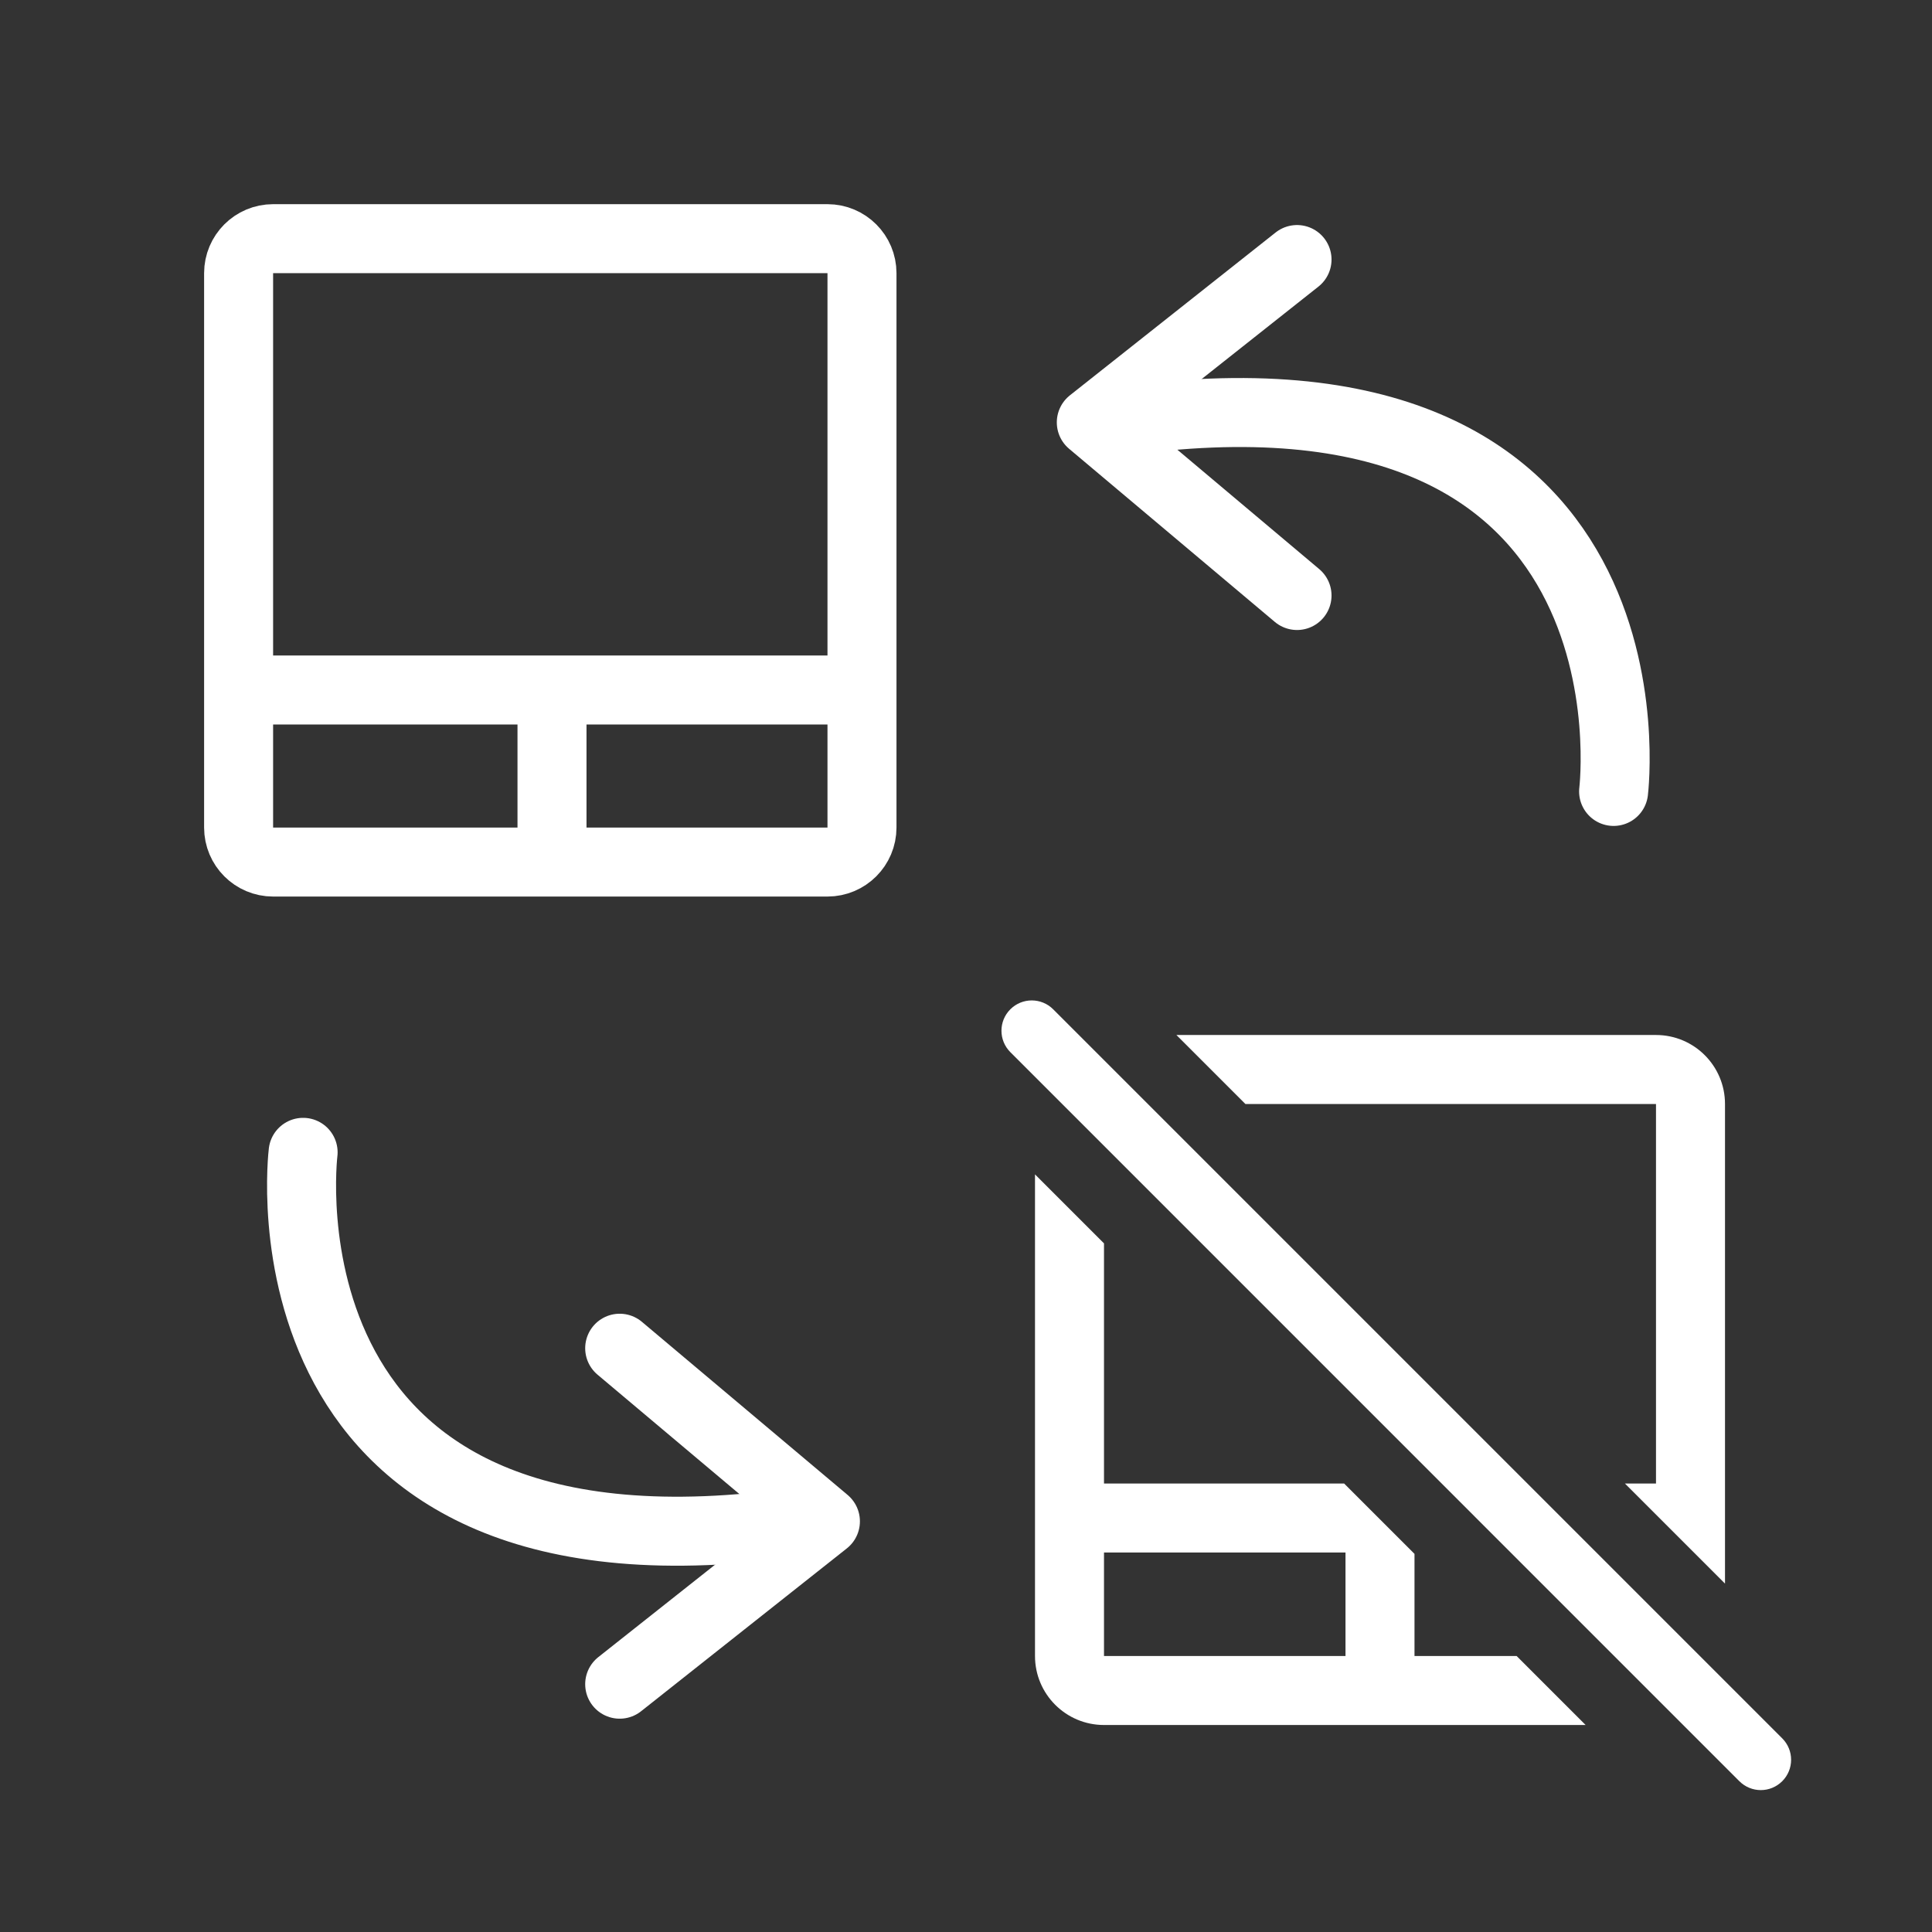 <?xml version="1.0" encoding="iso-8859-1"?>
<!-- Generator: Adobe Illustrator 18.0.0, SVG Export Plug-In . SVG Version: 6.00 Build 0)  -->
<!DOCTYPE svg PUBLIC "-//W3C//DTD SVG 1.1//EN" "http://www.w3.org/Graphics/SVG/1.1/DTD/svg11.dtd">
<svg version="1.1" id="&#x56FE;&#x5C42;_1" xmlns="http://www.w3.org/2000/svg" xmlns:xlink="http://www.w3.org/1999/xlink" x="0px"
	 y="0px" viewBox="0 0 56 56" style="enable-background:new 0 0 56 56;" xml:space="preserve">
<rect x="0" y="0" width="56" height="56" fill="#333333" stroke="none"/>
<g>
	<path style="fill:none;stroke:#FFFFFF;stroke-width:2;stroke-linecap:round;stroke-miterlimit:10;" d="M32.285,12.243
		C48.388,9.88,46.771,22.94,46.771,22.94"/>
	
		<polyline style="fill:none;stroke:#FFFFFF;stroke-width:2;stroke-linecap:round;stroke-linejoin:round;stroke-miterlimit:10;" points="
		37.595,7.523 31.632,12.243 37.595,17.261 	"/>
	<path style="fill:none;stroke:#FFFFFF;stroke-width:2;stroke-linecap:round;stroke-miterlimit:10;" d="M23.272,44.097
		C7.169,46.461,8.786,33.401,8.786,33.401"/>
	
		<polyline style="fill:none;stroke:#FFFFFF;stroke-width:2;stroke-linecap:round;stroke-linejoin:round;stroke-miterlimit:10;" points="
		17.962,48.817 23.925,44.097 17.962,39.079 	"/>
	<path style="fill:none;stroke:#FFFFFF;stroke-width:2;stroke-miterlimit:10;" d="M23.985,24.987H7.916c-0.552,0-1-0.448-1-1V7.918
		c0-0.552,0.448-1,1-1h16.069c0.552,0,1,0.448,1,1v16.069C24.985,24.539,24.537,24.987,23.985,24.987z"/>
	<line style="fill:none;stroke:#FFFFFF;stroke-width:2;stroke-miterlimit:10;" x1="7" y1="20" x2="24" y2="20"/>
	<line style="fill:none;stroke:#FFFFFF;stroke-width:2;stroke-miterlimit:10;" x1="16" y1="20" x2="16" y2="25"/>
	<g>
		<g>
			<path style="fill:#FFFFFF;" d="M36.099,32H48v11h-0.901L50,45.901V32c0-1.105-0.895-2-2-2H34.099L36.099,32z"/>
			<path style="fill:#FFFFFF;" d="M43.96,48H41v-2.96L38.96,43H32v-6.96l-2-2V48c0,1.105,0.895,2,2,2h13.96L43.96,48z M39,48h-7v-3
				h7V48z"/>
		</g>
		<path style="fill:#FFFFFF;" d="M51.038,51.887c-0.225,0-0.449-0.086-0.621-0.257L29.285,30.497c-0.343-0.343-0.343-0.899,0-1.242
			c0.343-0.343,0.899-0.343,1.242,0l21.132,21.132c0.343,0.343,0.343,0.899,0,1.242C51.487,51.801,51.262,51.887,51.038,51.887z"/>
	</g>
</g>
</svg>
